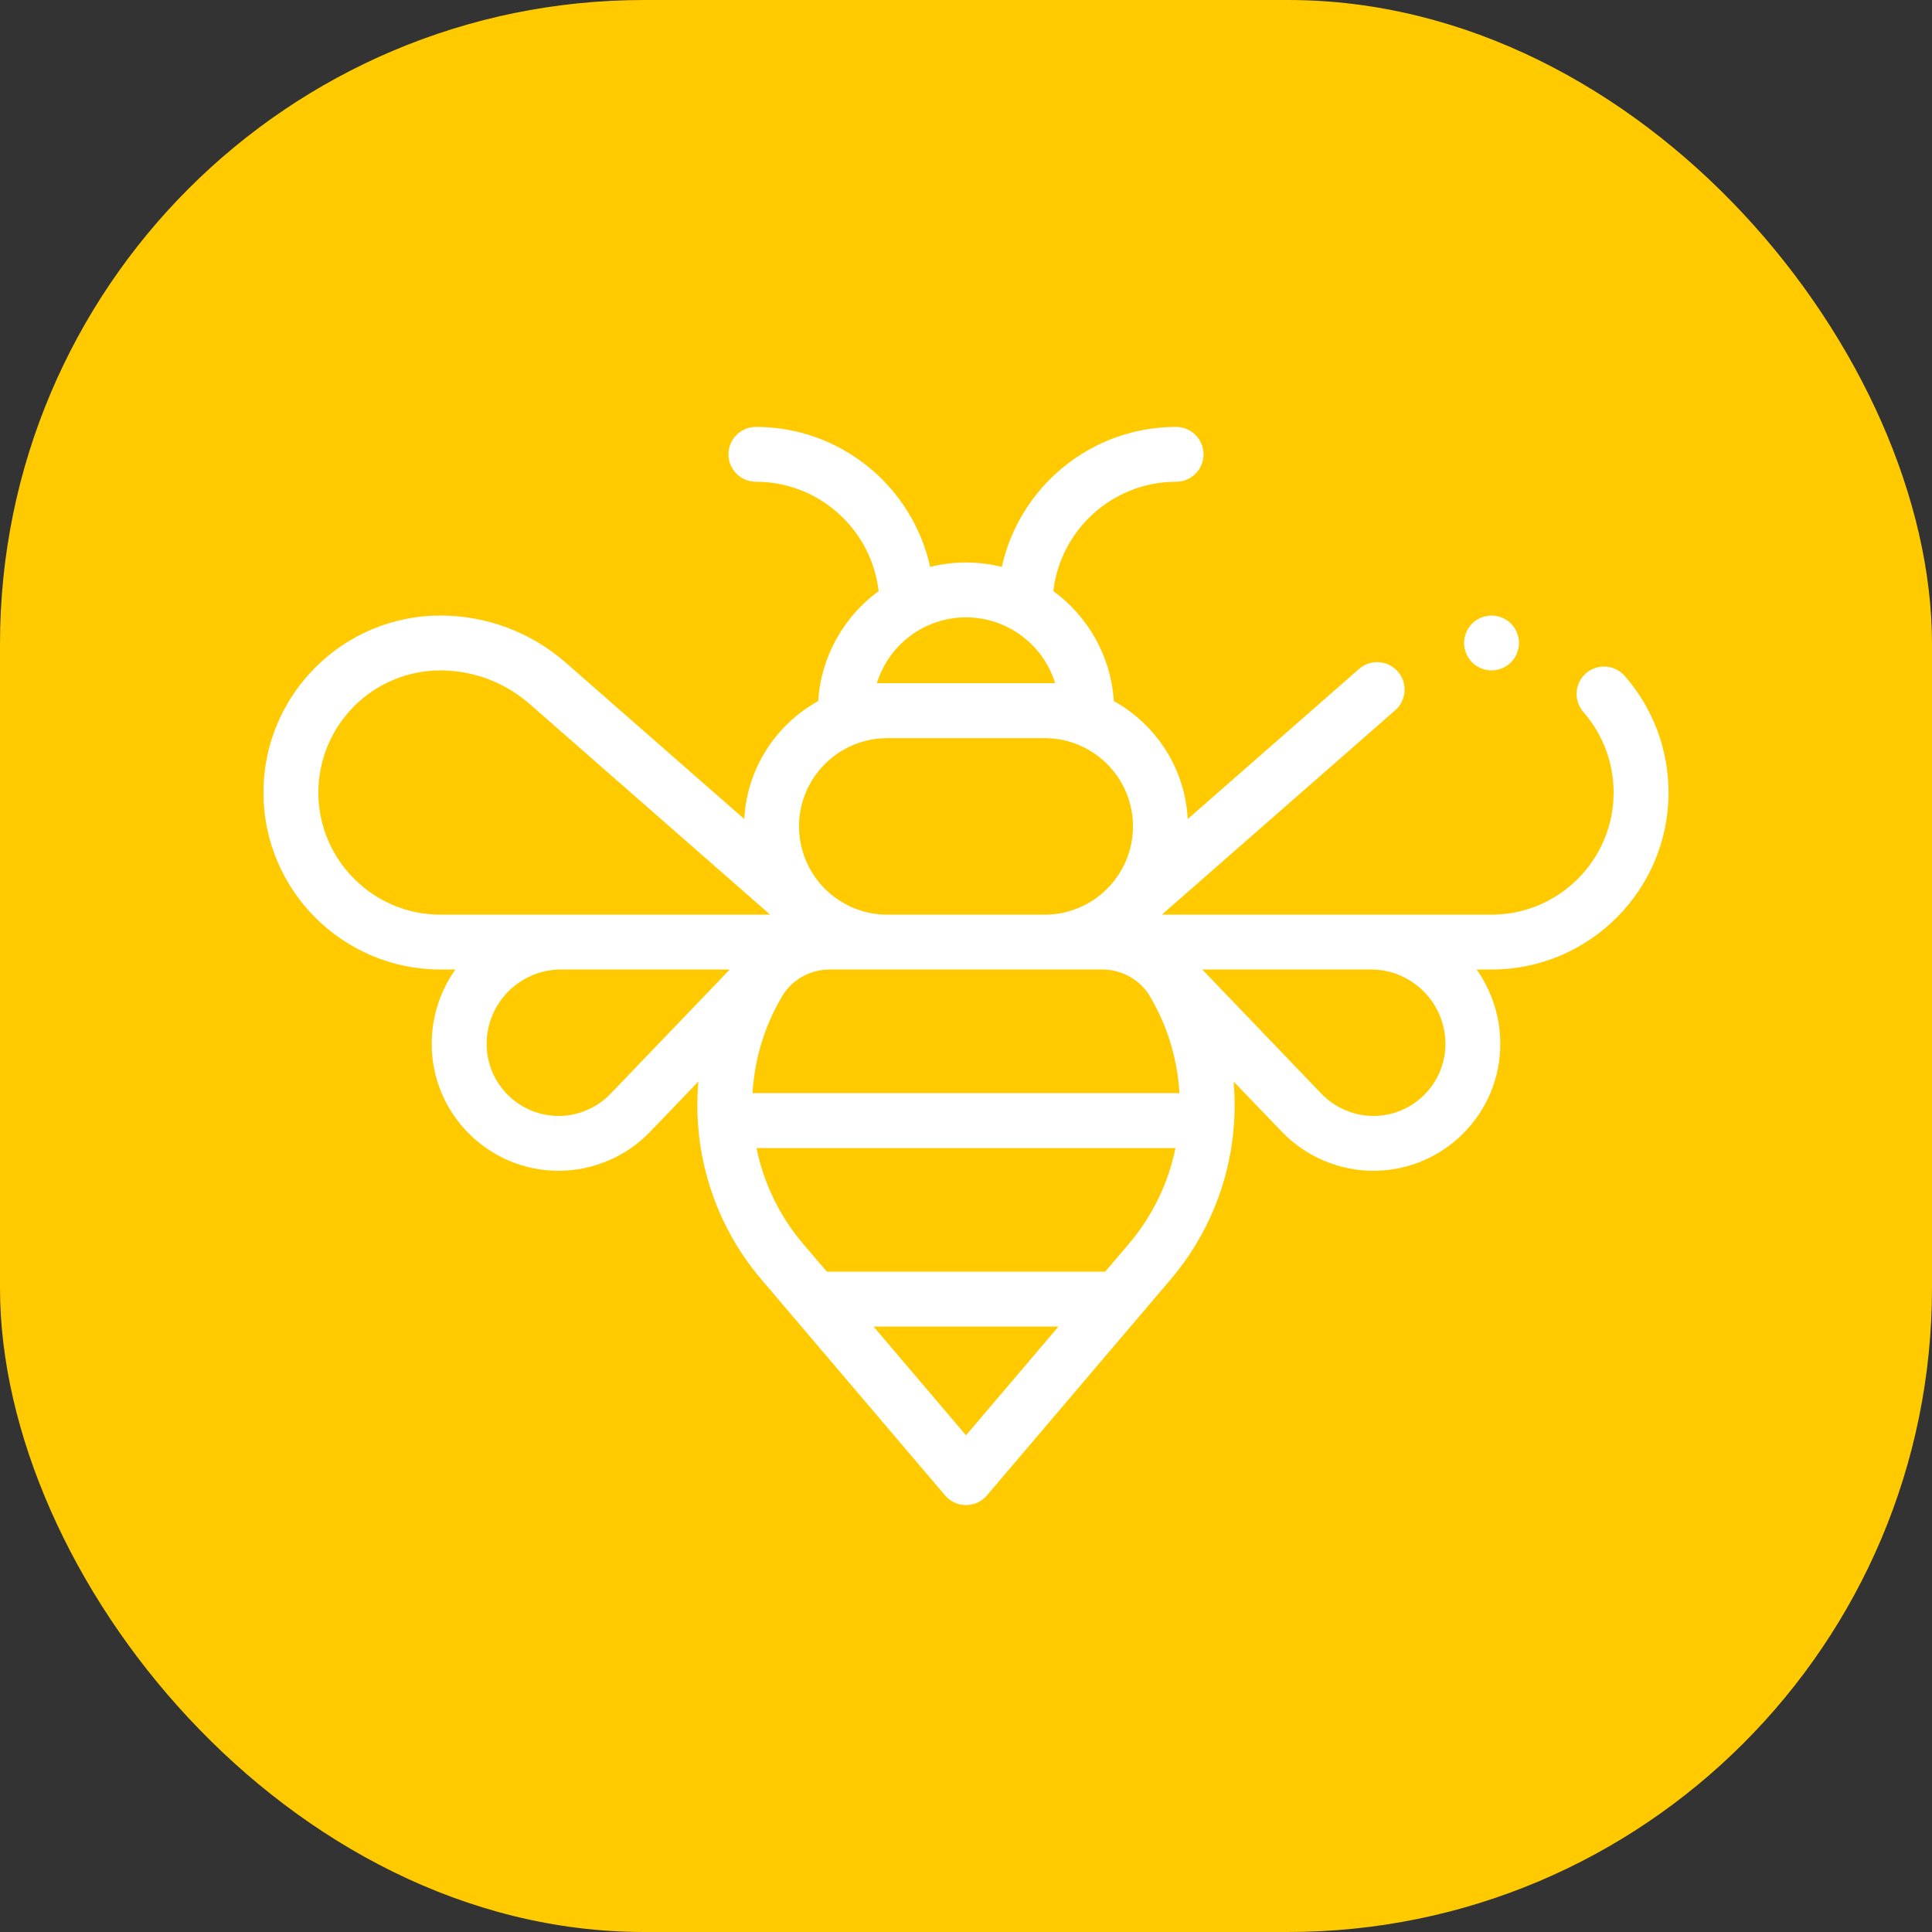 <svg width="33" height="33" viewBox="0 0 33 33" fill="none" xmlns="http://www.w3.org/2000/svg">
<rect x="0" y="0" width="33" height="33" fill="#333333" stroke="none"/>
<rect width="33" height="33" rx="11" fill="#FFCB00"/>
<g clip-path="url(#clip0)">
<path d="M28.5 13.537C28.5 12.803 28.234 12.096 27.751 11.545C27.58 11.35 27.284 11.331 27.089 11.501C26.895 11.672 26.875 11.968 27.046 12.163C27.379 12.543 27.562 13.031 27.562 13.537C27.562 14.687 26.627 15.623 25.477 15.623H19.845L23.832 12.131C24.026 11.96 24.046 11.664 23.875 11.47C23.705 11.275 23.409 11.255 23.214 11.426L20.287 13.99C20.242 13.122 19.744 12.373 19.025 11.975C18.976 11.204 18.58 10.527 17.992 10.096C18.113 9.047 19.007 8.229 20.088 8.229C20.347 8.229 20.557 8.019 20.557 7.76C20.557 7.501 20.347 7.292 20.088 7.292C18.633 7.292 17.413 8.317 17.112 9.683C16.916 9.634 16.711 9.608 16.5 9.608C16.289 9.608 16.084 9.634 15.888 9.683C15.587 8.317 14.367 7.292 12.912 7.292C12.653 7.292 12.443 7.501 12.443 7.76C12.443 8.019 12.653 8.229 12.912 8.229C13.993 8.229 14.887 9.047 15.008 10.096C14.42 10.527 14.024 11.204 13.975 11.975C13.256 12.373 12.758 13.122 12.713 13.99L9.664 11.319C9.071 10.8 8.311 10.514 7.523 10.514C5.856 10.514 4.5 11.87 4.5 13.537C4.5 15.204 5.856 16.56 7.523 16.56H7.778C7.524 16.92 7.374 17.358 7.374 17.831C7.374 19.026 8.346 19.998 9.541 19.998C10.128 19.998 10.698 19.755 11.104 19.332L11.929 18.473C11.823 19.671 12.189 20.894 13.004 21.853L16.143 25.543C16.232 25.648 16.363 25.708 16.5 25.708C16.637 25.708 16.768 25.648 16.857 25.543L19.996 21.853C20.811 20.894 21.177 19.671 21.071 18.473L21.896 19.332C22.302 19.755 22.872 19.998 23.459 19.998C24.654 19.998 25.626 19.026 25.626 17.831C25.626 17.358 25.476 16.92 25.222 16.56H25.477C27.144 16.56 28.5 15.204 28.5 13.537V13.537ZM18.829 16.56C19.162 16.56 19.473 16.734 19.639 17.014C19.946 17.53 20.113 18.099 20.146 18.672H12.854C12.887 18.099 13.054 17.53 13.361 17.014C13.527 16.734 13.838 16.56 14.171 16.56H18.829V16.56ZM14.977 11.67C15.177 11.019 15.784 10.545 16.5 10.545C17.216 10.545 17.823 11.019 18.023 11.67H14.977ZM15.155 12.608H17.845C18.676 12.608 19.352 13.284 19.352 14.115C19.352 14.947 18.676 15.623 17.845 15.623H15.155C14.324 15.623 13.648 14.947 13.648 14.115C13.648 13.284 14.324 12.608 15.155 12.608ZM5.438 13.537C5.438 12.387 6.373 11.451 7.523 11.451C8.084 11.451 8.624 11.655 9.046 12.024L13.155 15.623H7.523C6.373 15.623 5.438 14.687 5.438 13.537V13.537ZM10.428 18.683C10.197 18.923 9.874 19.061 9.541 19.061C8.863 19.061 8.312 18.509 8.312 17.831C8.312 17.131 8.882 16.56 9.582 16.56H12.465L10.428 18.683ZM16.5 24.516L14.921 22.659H18.079L16.5 24.516ZM19.282 21.246L18.877 21.721H14.123L13.718 21.246C13.309 20.765 13.042 20.2 12.922 19.61H20.078C19.958 20.2 19.691 20.765 19.282 21.246ZM24.689 17.831C24.689 18.509 24.137 19.061 23.459 19.061C23.126 19.061 22.803 18.923 22.572 18.683L20.535 16.56H23.418C24.119 16.56 24.689 17.131 24.689 17.831Z" fill="white"/>
<path d="M25.477 11.451C25.6 11.451 25.721 11.401 25.808 11.314C25.896 11.227 25.945 11.106 25.945 10.982C25.945 10.859 25.896 10.738 25.808 10.651C25.721 10.564 25.6 10.514 25.477 10.514C25.353 10.514 25.232 10.564 25.145 10.651C25.058 10.738 25.008 10.859 25.008 10.982C25.008 11.106 25.058 11.227 25.145 11.314C25.232 11.401 25.353 11.451 25.477 11.451Z" fill="white"/>
</g>
<defs>
<clipPath id="clip0">
<rect width="24" height="24" fill="white" transform="translate(4.5 4.5)"/>
</clipPath>
</defs>
</svg>
